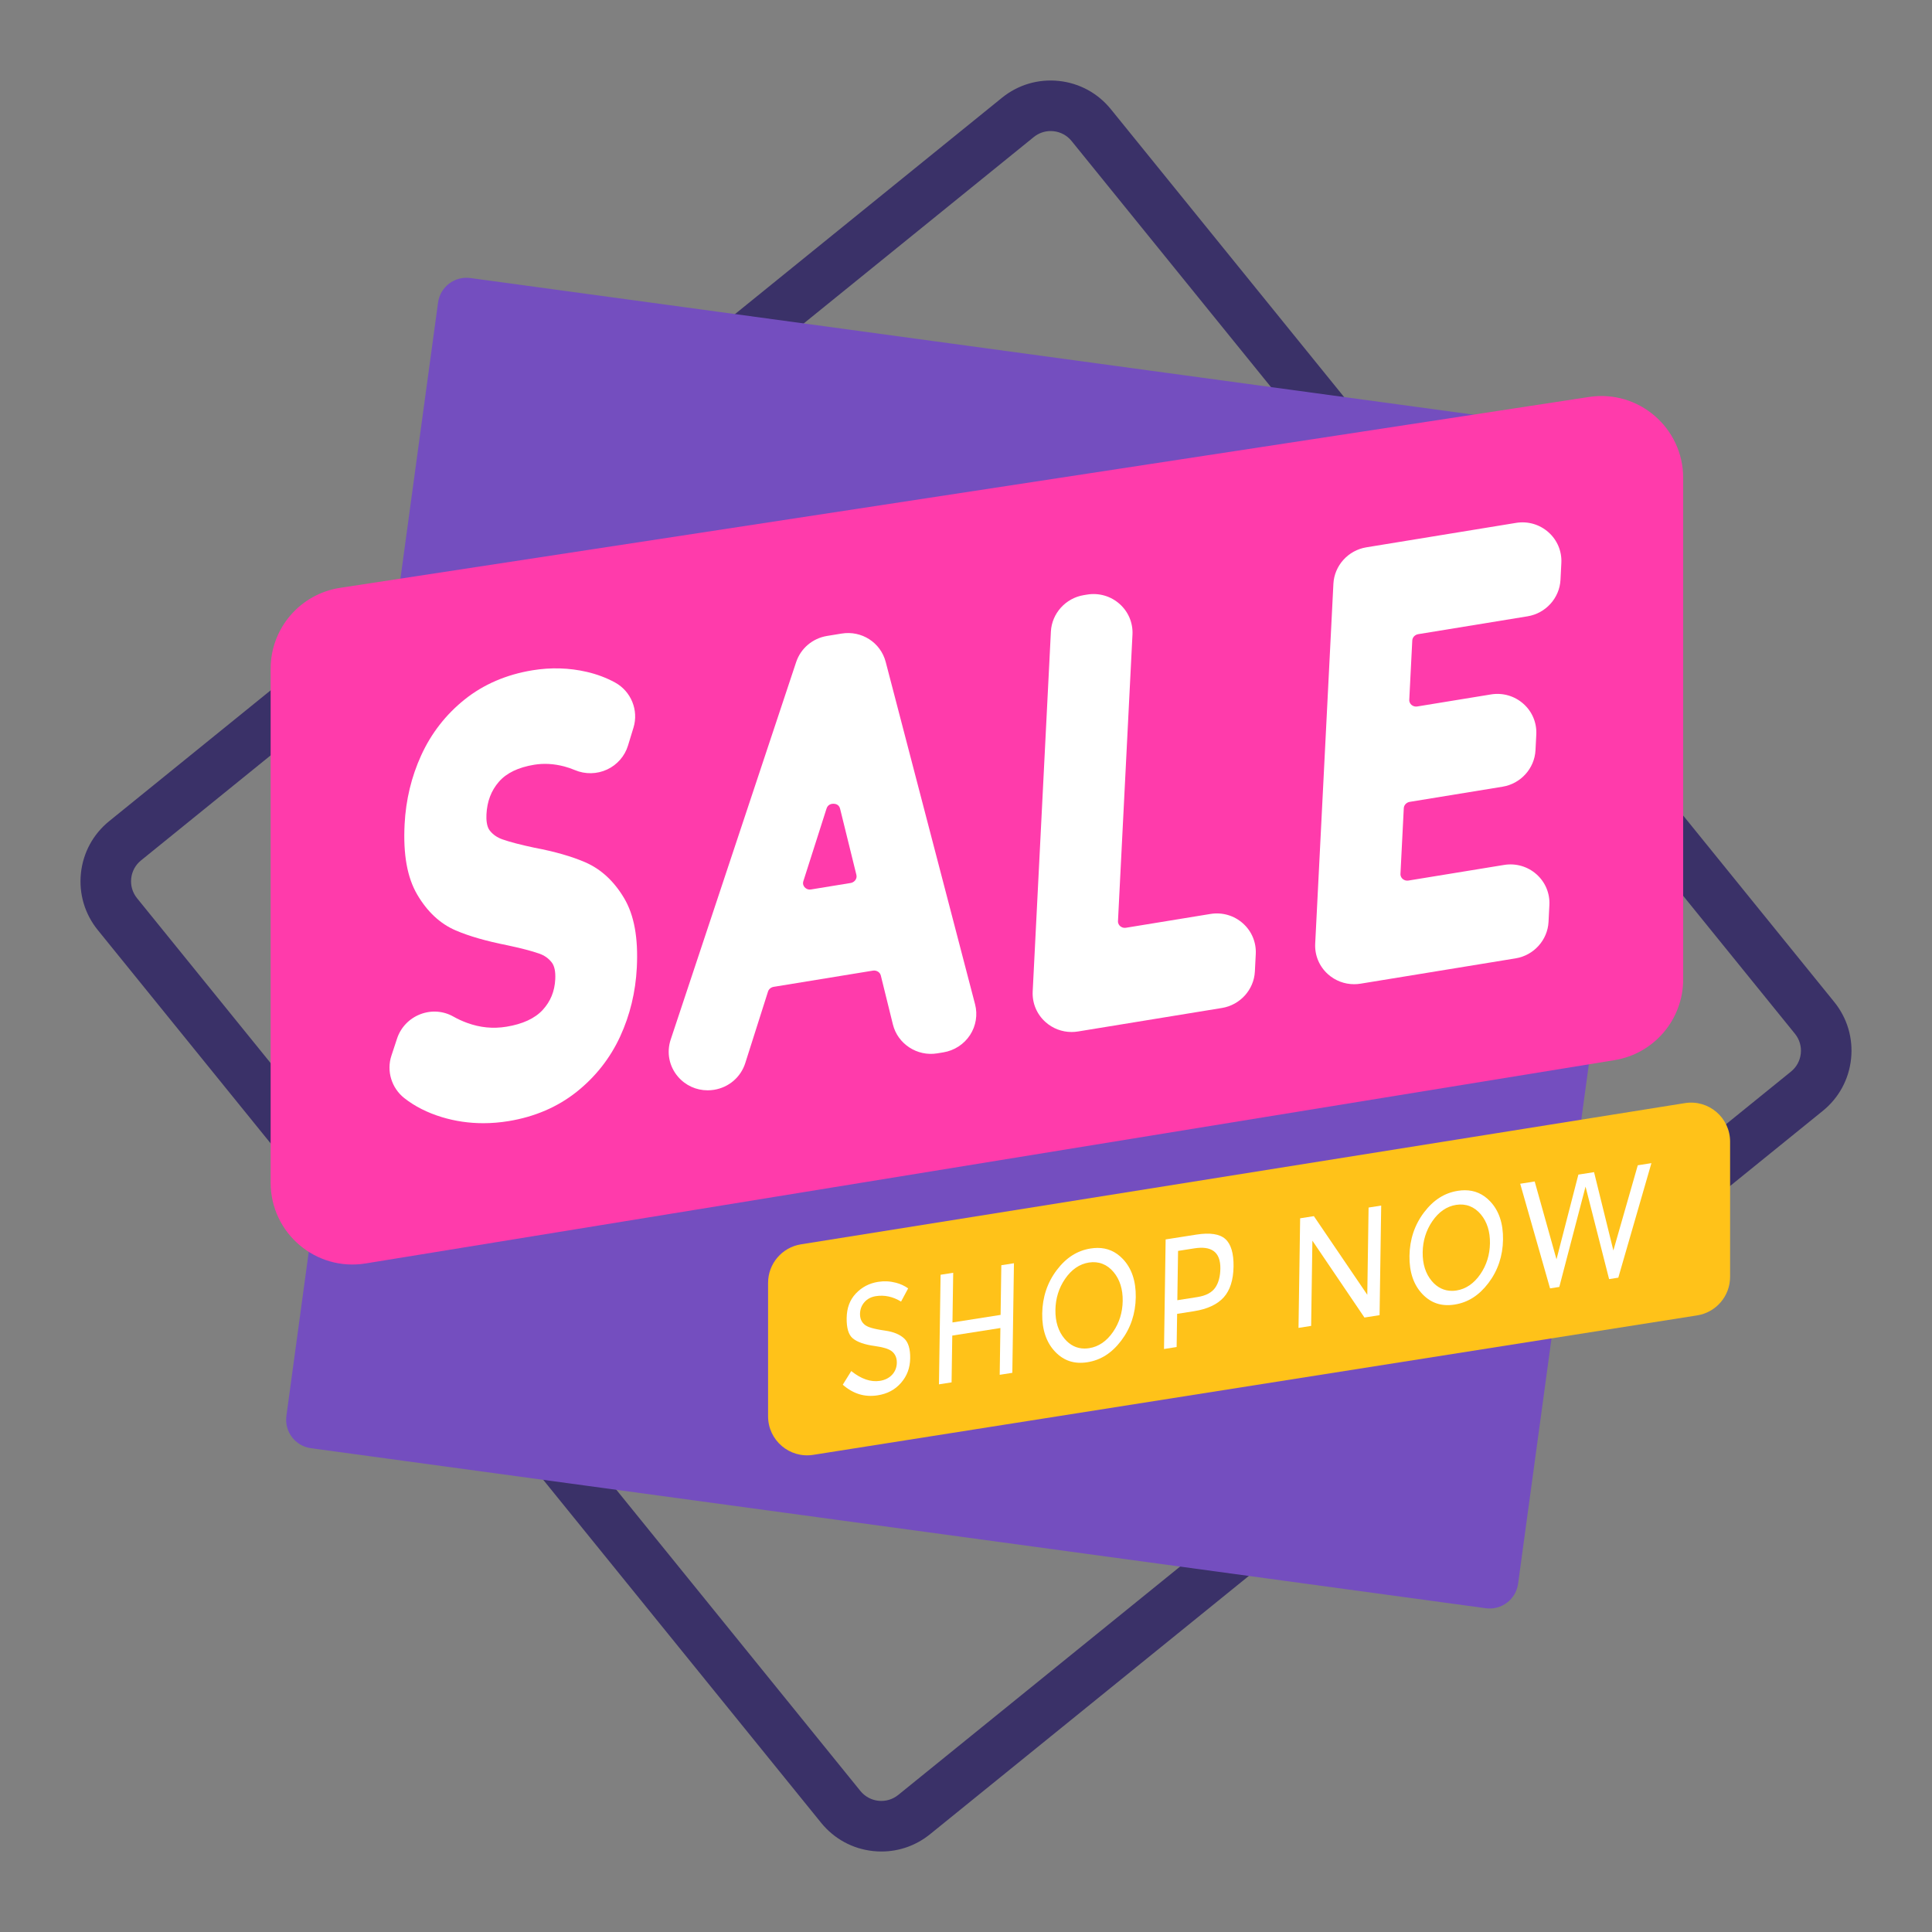 <?xml version="1.0" encoding="utf-8"?>
<!-- Designed by Vexels.com - 2020 All Rights Reserved - https://vexels.com/terms-and-conditions/  -->
<svg version="1.1" id="Layer_1" xmlns="http://www.w3.org/2000/svg" xmlns:xlink="http://www.w3.org/1999/xlink" x="0px" y="0px"
	 viewBox="0 0 1200 1200" enable-background="new 0 0 1200 1200" xml:space="preserve">
<rect x="0" y="0" width="1200" height="1200" fill="#808080" stroke="none"/>
<g>
	<g>
		<path fill="#3A3168" d="M547.481,1149.999c-1.692,0-3.395-0.086-5.103-0.267c-12.776-1.338-24.265-7.573-32.353-17.551
			L60.733,577.671c-8.088-9.981-11.804-22.515-10.466-35.291c1.341-12.776,7.573-24.265,17.554-32.353l554.51-449.294
			c9.984-8.088,22.506-11.801,35.291-10.463c12.776,1.338,24.268,7.573,32.353,17.556l449.292,554.504
			c8.088,9.981,11.804,22.515,10.466,35.291c-1.338,12.779-7.573,24.271-17.556,32.356l-554.507,449.292
			C569.023,1146.272,558.46,1149.999,547.481,1149.999z M652.577,81.398c-3.813,0-7.478,1.293-10.48,3.726L87.587,534.419
			c-3.467,2.807-5.63,6.798-6.096,11.232c-0.465,4.437,0.825,8.788,3.634,12.252l449.292,554.51
			c5.795,7.152,16.333,8.261,23.485,2.461l554.513-449.292c3.464-2.807,5.63-6.798,6.093-11.232
			c0.465-4.437-0.825-8.791-3.634-12.255L665.582,87.589c-2.807-3.467-6.798-5.633-11.232-6.098
			C653.756,81.429,653.165,81.398,652.577,81.398z"/>
	</g>
	<g>
		<path fill="#744EBF" d="M922.863,998.9l-729.73-99.396c-9.749-1.328-16.575-10.307-15.248-20.056l94.19-691.511
			c1.328-9.749,10.307-16.575,20.056-15.248l729.73,99.396c9.749,1.328,16.575,10.307,15.247,20.056l-94.19,691.511
			C941.591,993.402,932.612,1000.228,922.863,998.9z"/>
	</g>
	<g>
		<path fill="#FF3BAB" d="M1045.447,296.836v311.457c0,24.927-18.072,46.179-42.675,50.184l-775.661,126.27
			c-30.934,5.036-59.014-18.843-59.014-50.184V415.376c0-25.115,18.337-46.467,43.164-50.261l775.661-118.54
			C1017.706,241.87,1045.447,265.695,1045.447,296.836z"/>
	</g>
	<g>
		<path fill="#FFC219" d="M477.064,879.679v-82.857c0-11.917,8.658-22.069,20.426-23.949l549.026-87.71
			c14.734-2.354,28.078,9.028,28.078,23.949v83.948c0,11.935-8.683,22.096-20.473,23.956l-549.026,86.619
			C490.377,905.958,477.064,894.581,477.064,879.679z"/>
	</g>
	<g>
		<path fill="#FFFFFF" d="M363.757,535.693c-8.378-3.676-19.153-6.773-31.804-9.153c-8.484-1.798-15.143-3.531-19.797-5.162
			c-3.331-1.162-5.926-2.954-7.941-5.485c-2.004-2.514-2.233-6.879-2.071-10.09c0.412-8.111,2.954-14.744,7.765-20.279
			c4.685-5.382,12.043-8.924,21.871-10.53c6.043-0.989,12.339-0.627,18.716,1.065c2.216,0.588,4.423,1.346,6.567,2.252
			c6.427,2.715,13.741,2.578,20.062-0.373c6.221-2.907,10.931-8.311,12.927-14.828l3.425-11.202
			c3.303-10.792-1.525-22.57-11.475-28.005c-5.337-2.915-11.26-5.14-17.607-6.606c-10.898-2.514-22.208-2.843-33.627-0.981
			c-16.283,2.659-30.5,8.788-42.256,18.217c-11.617,9.32-20.659,20.946-26.879,34.553c-6.09,13.328-9.566,27.76-10.329,42.895
			c-0.95,18.741,1.611,33.011,7.826,43.63c6.238,10.658,14.273,18.153,23.878,22.267c8.362,3.593,18.897,6.622,32.078,9.242
			c8.453,1.792,15.118,3.531,19.794,5.162c3.283,1.148,5.847,2.96,7.832,5.53c1.675,2.177,2.405,5.677,2.166,10.407
			c-0.382,7.525-2.924,13.752-7.773,19.039c-4.847,5.284-12.42,8.799-22.506,10.446c-8.373,1.369-16.391,0.585-24.513-2.386
			c-3.007-1.098-5.859-2.411-8.473-3.899c-6.249-3.548-13.732-4.08-20.525-1.469c-6.907,2.662-12.183,8.178-14.479,15.14
			l-3.501,10.625c-3.138,9.501,0.086,20.087,8.021,26.342c6.469,5.098,14.304,9.067,23.284,11.795l0.003,0.003
			c8.309,2.52,16.926,3.782,25.759,3.782c5.159,0,10.393-0.429,15.678-1.293c16.269-2.659,30.517-8.788,42.351-18.22
			c11.706-9.331,20.789-20.898,26.999-34.377c6.093-13.214,9.568-27.596,10.335-42.747c0.939-18.507-1.642-32.621-7.893-43.154
			C381.414,547.368,373.375,539.916,363.757,535.693z"/>
		<path fill="#FFFFFF" d="M550.135,411.171c-3.161-12.099-14.945-19.694-27.437-17.643l-8.972,1.463
			c-9.017,1.472-16.391,7.723-19.243,16.313l-77.904,234.398c-2.656,7.988-0.981,16.584,4.479,22.991
			c4.677,5.488,11.369,8.526,18.459,8.526c1.341,0,2.695-0.109,4.053-0.329c9.147-1.5,16.556-7.865,19.337-16.612l14.111-44.386
			c0.482-1.519,1.865-2.676,3.52-2.946l61.644-10.067c2.266-0.348,4.393,0.964,4.905,3.021l7.511,30.419
			c2.988,12.096,15.07,19.99,27.518,17.947l3.824-0.627c6.801-1.109,12.843-5.036,16.578-10.778
			c3.674-5.641,4.808-12.595,3.116-19.073L550.135,411.171z M531.363,546.51c-0.399,0.602-1.321,1.653-3.035,1.934l-24.535,4.005
			c-2.269,0.379-3.593-0.867-4.064-1.416c-0.53-0.613-1.329-1.909-0.758-3.704l14.401-45.108c0.85-2.659,3.13-3.002,4.248-3.002
			c0.064,0,0.123,0,0.178,0.003c1.218,0.042,3.353,0.496,3.991,3.083l10.131,41.1C532.255,544.765,531.804,545.844,531.363,546.51z"
			/>
		<path fill="#FFFFFF" d="M772.038,573.551c-5.513-4.933-12.882-7.082-20.238-5.87l-52.393,8.557
			c-1.879,0.295-3.116-0.521-3.699-1.042c-0.521-0.468-1.388-1.491-1.307-3.088l9-177.947c0.365-7.227-2.528-14.148-7.941-18.989
			c-5.51-4.931-12.891-7.074-20.235-5.867l-2.06,0.337c-11.268,1.837-19.864,11.358-20.435,22.637l-11.305,223.525
			c-0.368,7.227,2.525,14.15,7.941,18.992c4.504,4.03,10.254,6.196,16.219,6.196c1.33,0,2.673-0.109,4.016-0.329l89.393-14.596
			c11.269-1.84,19.861-11.36,20.433-22.64l0.552-10.887C780.344,585.313,777.451,578.392,772.038,573.551z"/>
		<path fill="#FFFFFF" d="M880.885,393.89l67.929-11.093c11.271-1.837,19.864-11.361,20.435-22.64l0.532-10.524
			c0.365-7.227-2.531-14.15-7.943-18.992c-5.507-4.925-12.871-7.077-20.235-5.864l-92.969,15.182
			c-11.269,1.837-19.864,11.358-20.436,22.637l-11.307,223.528c-0.365,7.227,2.528,14.148,7.941,18.989
			c4.504,4.03,10.257,6.193,16.224,6.193c1.329,0,2.673-0.106,4.013-0.326l96.311-15.728c11.269-1.837,19.864-11.358,20.436-22.637
			l0.532-10.53c0.365-7.23-2.531-14.15-7.943-18.992c-5.513-4.928-12.882-7.068-20.232-5.864l-59.317,9.685
			c-1.876,0.295-3.113-0.524-3.696-1.042c-0.524-0.468-1.391-1.494-1.31-3.091l2.063-40.799c0.1-1.945,1.656-3.598,3.704-3.933
			l57.669-9.418c11.269-1.837,19.861-11.358,20.433-22.64l0.496-9.808c0.365-7.227-2.528-14.148-7.941-18.989
			c-5.51-4.928-12.88-7.079-20.235-5.867l-45.715,7.464c-1.865,0.293-3.116-0.521-3.696-1.04c-0.524-0.468-1.391-1.494-1.31-3.091
			l1.865-36.841C877.284,395.877,878.837,394.225,880.885,393.89z"/>
	</g>
	<g>
		<path fill="none" d="M914.766,788.177c3.202-4.66,4.872-10.059,4.964-16.046c0.089-5.937-1.321-10.572-4.309-14.167
			c-2.316-2.787-4.922-4.128-8.091-4.128c-0.638,0-1.302,0.056-1.987,0.164c-4.301,0.674-7.902,3.219-11.012,7.776
			c-3.211,4.702-4.883,10.123-4.972,16.107c-0.086,5.85,1.36,10.594,4.303,14.1c2.776,3.32,5.984,4.585,10.09,3.922
			C908.055,795.232,911.656,792.704,914.766,788.177z"/>
	</g>
	<g>
		<path fill="none" d="M686.656,823.995c3.202-4.657,4.872-10.056,4.964-16.046c0.089-5.937-1.321-10.572-4.306-14.162
			c-2.316-2.79-4.925-4.131-8.1-4.131c-0.638,0-1.296,0.053-1.982,0.162c-4.301,0.674-7.902,3.219-11.012,7.776
			c-3.211,4.705-4.883,10.126-4.972,16.107c-0.089,5.931,1.318,10.544,4.303,14.103c2.779,3.322,5.987,4.577,10.09,3.919
			C679.944,831.052,683.545,828.522,686.656,823.995z"/>
	</g>
	<g>
		<path fill="none" d="M750.181,796.444l0.003-0.003c1.338-1.996,2.043-4.875,2.096-8.554c0.033-2.227-0.254-5.114-1.82-6.213
			c-0.998-0.697-3.152-1.382-7.748-0.661l-5.36,0.842l-0.284,19.039l5.783-0.911C746.533,799.407,748.999,798.217,750.181,796.444z"
			/>
	</g>
	<g>
		<path fill="#FFFFFF" d="M561.674,831.409c-2.687-2.525-6.645-4.178-11.762-4.911c-8.283-1.182-10.887-2.386-12.124-3.189
			c-1.681-1.084-3.673-3.214-3.618-7.182c0.042-2.832,0.964-5.298,2.743-7.328v-0.003c1.767-2.012,4.15-3.267,7.079-3.729
			c5.401-0.847,10.661,0.29,15.675,3.378l4.407-8.211c-2.23-1.594-4.769-2.768-7.578-3.501c-3.626-0.953-7.319-1.143-10.968-0.569
			c-5.616,0.881-10.184,3.264-13.969,7.28c-3.726,3.955-5.585,8.952-5.677,15.279c-0.092,6.087,1.146,10.273,3.682,12.442
			c2.782,2.386,7.464,4.027,13.922,4.883c5.042,0.722,8.27,1.695,10.182,3.066c1.572,1.129,3.431,3.311,3.372,7.288
			c-0.045,2.943-1.048,5.48-2.982,7.534c-1.881,1.993-4.415,3.247-7.539,3.738c-5.661,0.881-11.622-1.162-17.785-6.09l-5.268,8.487
			c6.508,5.697,13.615,7.851,21.693,6.583c6.037-0.945,10.784-3.487,14.513-7.768c3.724-4.276,5.574-9.262,5.664-15.24
			C565.42,837.892,564.191,833.775,561.674,831.409z"/>
	</g>
	<g>
		<polygon fill="#FFFFFF" points="592.051,790.544 584.214,791.776 583.205,859.841 591.042,858.609 591.474,829.553 
			621.364,824.859 620.932,853.916 628.772,852.684 629.781,784.621 621.941,785.853 621.484,816.704 591.594,821.398 		"/>
	</g>
	<g>
		<path fill="#FFFFFF" d="M696.403,832.702c5.847-7.723,8.891-16.798,9.042-26.974c0.148-10.02-2.553-18.011-8.024-23.747
			c-4.398-4.607-9.554-6.879-15.675-6.879c-1.399,0-2.846,0.12-4.345,0.357c-8.3,1.302-15.176,5.686-21.021,13.398
			c-5.845,7.72-8.888,16.798-9.039,26.974c-0.151,10.023,2.55,18.013,8.021,23.747c5.399,5.658,11.943,7.798,20.02,6.525
			C683.685,844.802,690.558,840.417,696.403,832.702z M661.176,831.47c-3.846-4.588-5.742-10.594-5.636-17.852
			c0.106-7.121,2.113-13.596,5.965-19.24c3.991-5.847,8.986-9.281,14.842-10.201c6.031-0.931,11.335,1.12,15.357,5.962
			c3.838,4.618,5.73,10.639,5.625,17.896v0.003c-0.109,7.132-2.115,13.59-5.967,19.19c-3.988,5.808-8.98,9.22-14.833,10.137
			c-0.998,0.156-1.973,0.234-2.918,0.234C668.757,837.599,664.584,835.545,661.176,831.47z"/>
	</g>
	<g>
		<path fill="#FFFFFF" d="M760.053,805.831c3.941-4.362,6.001-10.814,6.126-19.178c0.12-8.214-1.605-13.969-5.131-17.11
			c-3.512-3.122-9.549-4.041-17.949-2.715l-19.1,2.999l-1.009,68.063l7.84-1.232l0.307-20.603l10.457-1.642
			C749.872,813.114,756.084,810.227,760.053,805.831z M731.716,776.962l10.109-1.589c5.279-0.817,9.173-0.293,11.912,1.63
			c2.899,2.035,4.328,5.725,4.25,10.968c-0.07,4.799-1.098,8.718-3.06,11.648c-2.107,3.152-5.873,5.173-11.19,6.006l-12.478,1.959
			L731.716,776.962z"/>
	</g>
	<g>
		<polygon fill="#FFFFFF" points="807.541,756.707 806.532,824.773 814.37,823.541 815.153,770.604 847.484,818.343 
			856.879,816.866 857.888,748.8 850.051,750.032 849.248,804.215 816.07,755.367 		"/>
	</g>
	<g>
		<path fill="#FFFFFF" d="M924.513,796.882c5.847-7.72,8.891-16.798,9.042-26.974c0.148-10.02-2.553-18.011-8.024-23.747
			c-4.395-4.607-9.554-6.876-15.681-6.876c-1.396,0-2.84,0.117-4.34,0.354c-8.3,1.302-15.176,5.686-21.021,13.401
			c-5.845,7.72-8.888,16.795-9.039,26.971c-0.151,10.025,2.55,18.016,8.021,23.749c5.396,5.658,11.94,7.799,20.02,6.525
			C911.795,808.981,918.671,804.597,924.513,796.882z M889.286,795.65c-3.846-4.585-5.742-10.591-5.636-17.849
			c0.106-7.124,2.113-13.599,5.965-19.24c3.991-5.847,8.986-9.281,14.842-10.201c6.015-0.937,11.33,1.112,15.357,5.959
			c3.838,4.621,5.73,10.644,5.625,17.899v0.003c-0.109,7.13-2.115,13.585-5.967,19.19c-3.988,5.806-8.98,9.214-14.833,10.137
			c-0.959,0.151-1.904,0.226-2.823,0.226C896.953,801.773,892.664,799.688,889.286,795.65z"/>
	</g>
	<g>
		<polygon fill="#FFFFFF" points="1017.253,723.777 1002.094,776.694 990.095,728.041 980.359,729.569 966.769,782.191 
			953.226,733.83 944.227,735.243 962.767,800.24 968.511,799.337 984.81,737.022 999.438,794.482 1005.16,793.582 
			1025.721,722.448 		"/>
	</g>
</g>
</svg>
